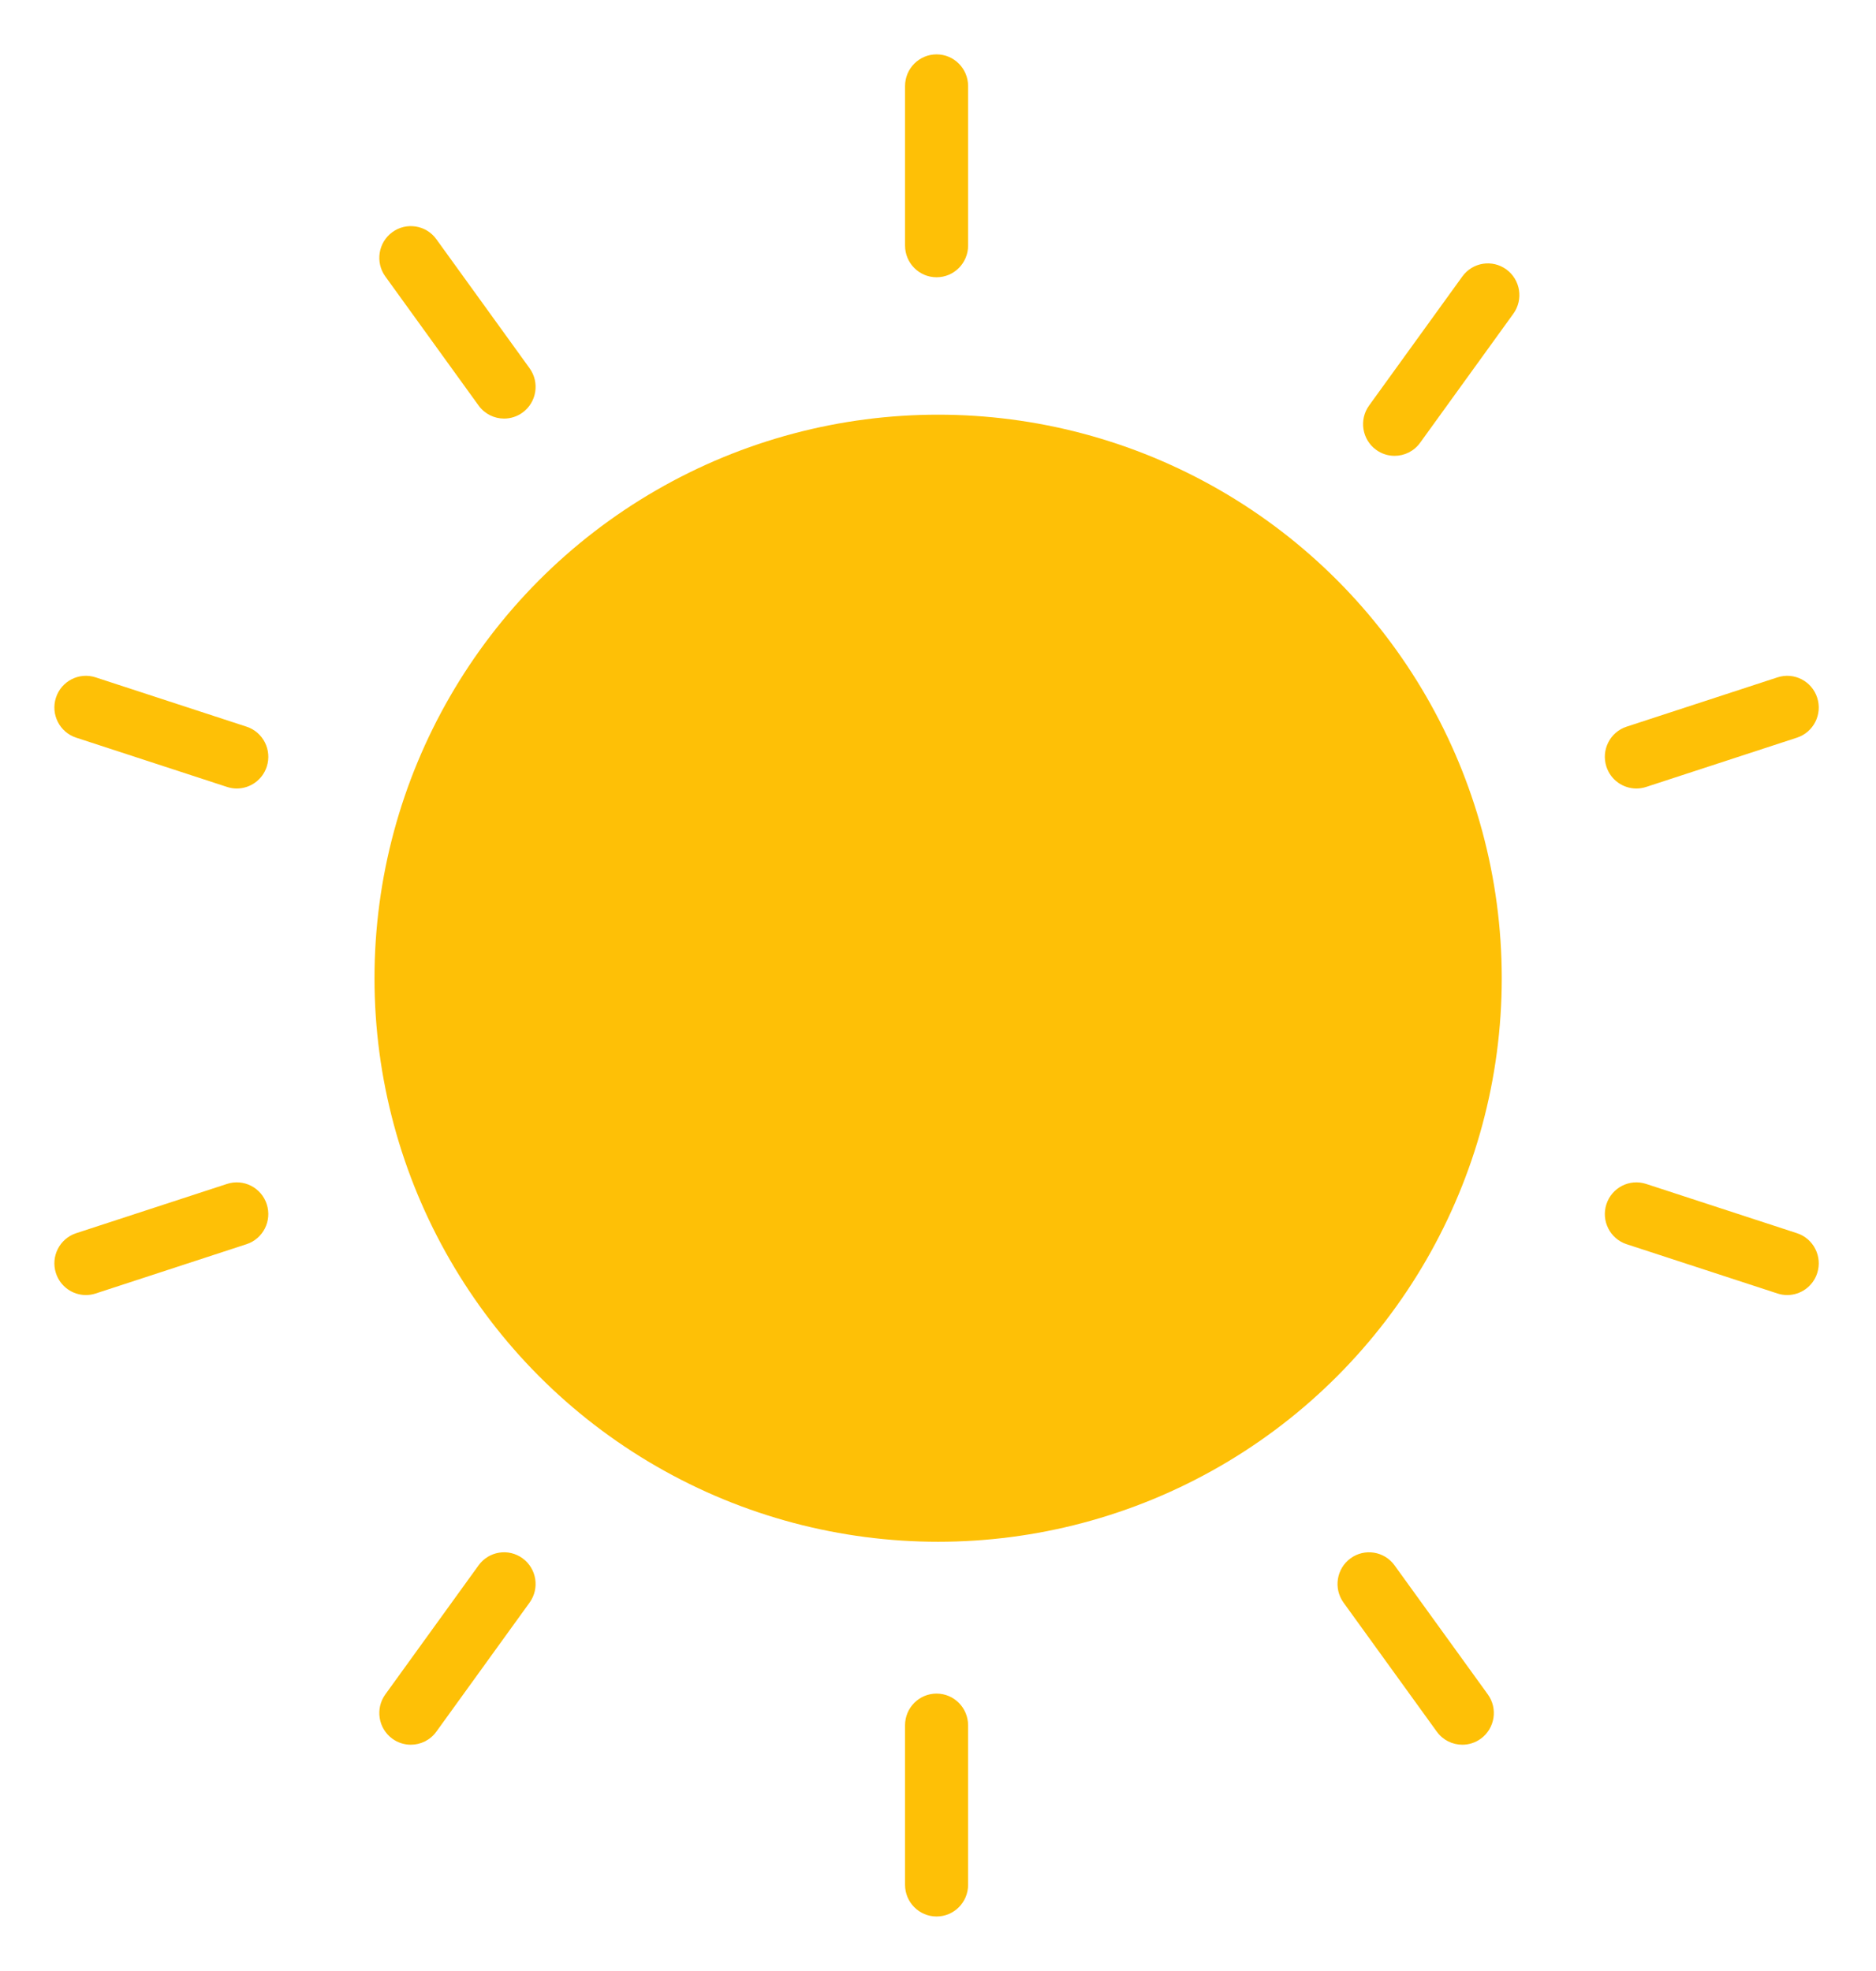 <svg width="138" height="145" viewBox="0 0 138 145" fill="none" xmlns="http://www.w3.org/2000/svg">
<g filter="url(#filter0_d)">
<path d="M70.214 16.067V4.332C70.214 3.044 69.176 2 67.895 2C66.614 2 65.576 3.044 65.576 4.332V16.067C65.576 17.355 66.614 18.399 67.895 18.399C69.176 18.399 70.214 17.355 70.214 16.067ZM37.444 28.35C38.48 27.593 38.709 26.134 37.956 25.092L31.098 15.598C30.345 14.556 28.895 14.325 27.858 15.082C26.822 15.839 26.593 17.298 27.345 18.34L34.204 27.834C34.658 28.462 35.365 28.796 36.082 28.796C36.555 28.795 37.032 28.651 37.444 28.35ZM18.624 54.4C19.02 53.175 18.353 51.859 17.135 51.462L6.036 47.835C4.818 47.437 3.51 48.107 3.114 49.332C2.718 50.557 3.385 51.873 4.603 52.271L15.702 55.897C15.94 55.975 16.182 56.012 16.419 56.012C17.396 56.012 18.306 55.385 18.624 54.4ZM6.036 93.165L17.134 89.538C18.352 89.141 19.019 87.825 18.623 86.6C18.228 85.375 16.92 84.705 15.701 85.103L4.603 88.729C3.385 89.127 2.718 90.443 3.114 91.668C3.433 92.653 4.342 93.28 5.319 93.28C5.557 93.28 5.798 93.243 6.036 93.165ZM31.098 125.402L37.956 115.907C38.709 114.865 38.479 113.407 37.443 112.65C36.407 111.892 34.957 112.124 34.204 113.166L27.345 122.66C26.593 123.702 26.822 125.161 27.858 125.918C28.27 126.218 28.747 126.363 29.219 126.363C29.936 126.363 30.644 126.03 31.098 125.402ZM70.214 136.668L70.213 124.933C70.213 123.645 69.175 122.601 67.894 122.601C66.613 122.601 65.575 123.645 65.575 124.933L65.576 136.668C65.576 137.956 66.615 139 67.895 139C69.176 139 70.214 137.956 70.214 136.668ZM107.932 125.918C108.968 125.16 109.197 123.702 108.445 122.66L101.584 113.166C100.832 112.125 99.381 111.894 98.345 112.651C97.309 113.408 97.08 114.866 97.832 115.908L104.693 125.402C105.147 126.03 105.854 126.363 106.571 126.363C107.043 126.363 107.52 126.218 107.932 125.918ZM132.675 91.668C133.071 90.443 132.405 89.127 131.186 88.729L120.089 85.103C118.87 84.705 117.562 85.376 117.167 86.601C116.771 87.826 117.438 89.141 118.656 89.539L129.753 93.165C129.991 93.243 130.233 93.28 130.47 93.28C131.448 93.28 132.357 92.653 132.675 91.668ZM120.089 55.898L131.186 52.271C132.405 51.873 133.071 50.557 132.675 49.332C132.28 48.107 130.971 47.437 129.753 47.835L118.655 51.462C117.437 51.86 116.771 53.175 117.167 54.401C117.485 55.386 118.394 56.012 119.372 56.012C119.609 56.012 119.851 55.975 120.089 55.898Z" fill="#FEC006"/>
<path d="M110.323 21.081L103.464 30.576C103.01 31.204 102.303 31.537 101.586 31.537C101.113 31.537 100.637 31.393 100.225 31.092C99.189 30.335 98.959 28.876 99.712 27.834L106.571 18.34C107.323 17.298 108.774 17.067 109.81 17.824C110.846 18.581 111.076 20.039 110.323 21.081Z" fill="#FEC006"/>
<circle cx="68.009" cy="69.97" r="41.461" fill="#FEC006"/>
</g>
<defs>
<filter id="filter0_d" x="0" y="0" width="137.789" height="145" filterUnits="userSpaceOnUse" color-interpolation-filters="sRGB">
<feFlood flood-opacity="0" result="BackgroundImageFix"/>
<feColorMatrix in="SourceAlpha" type="matrix" values="0 0 0 0 0 0 0 0 0 0 0 0 0 0 0 0 0 0 127 0"/>
<feOffset dx="1" dy="2"/>
<feGaussianBlur stdDeviation="2"/>
<feColorMatrix type="matrix" values="0 0 0 0 0 0 0 0 0 0 0 0 0 0 0 0 0 0 0.25 0"/>
<feBlend mode="normal" in2="BackgroundImageFix" result="effect1_dropShadow"/>
<feBlend mode="normal" in="SourceGraphic" in2="effect1_dropShadow" result="shape"/>
</filter>
</defs>
</svg>
